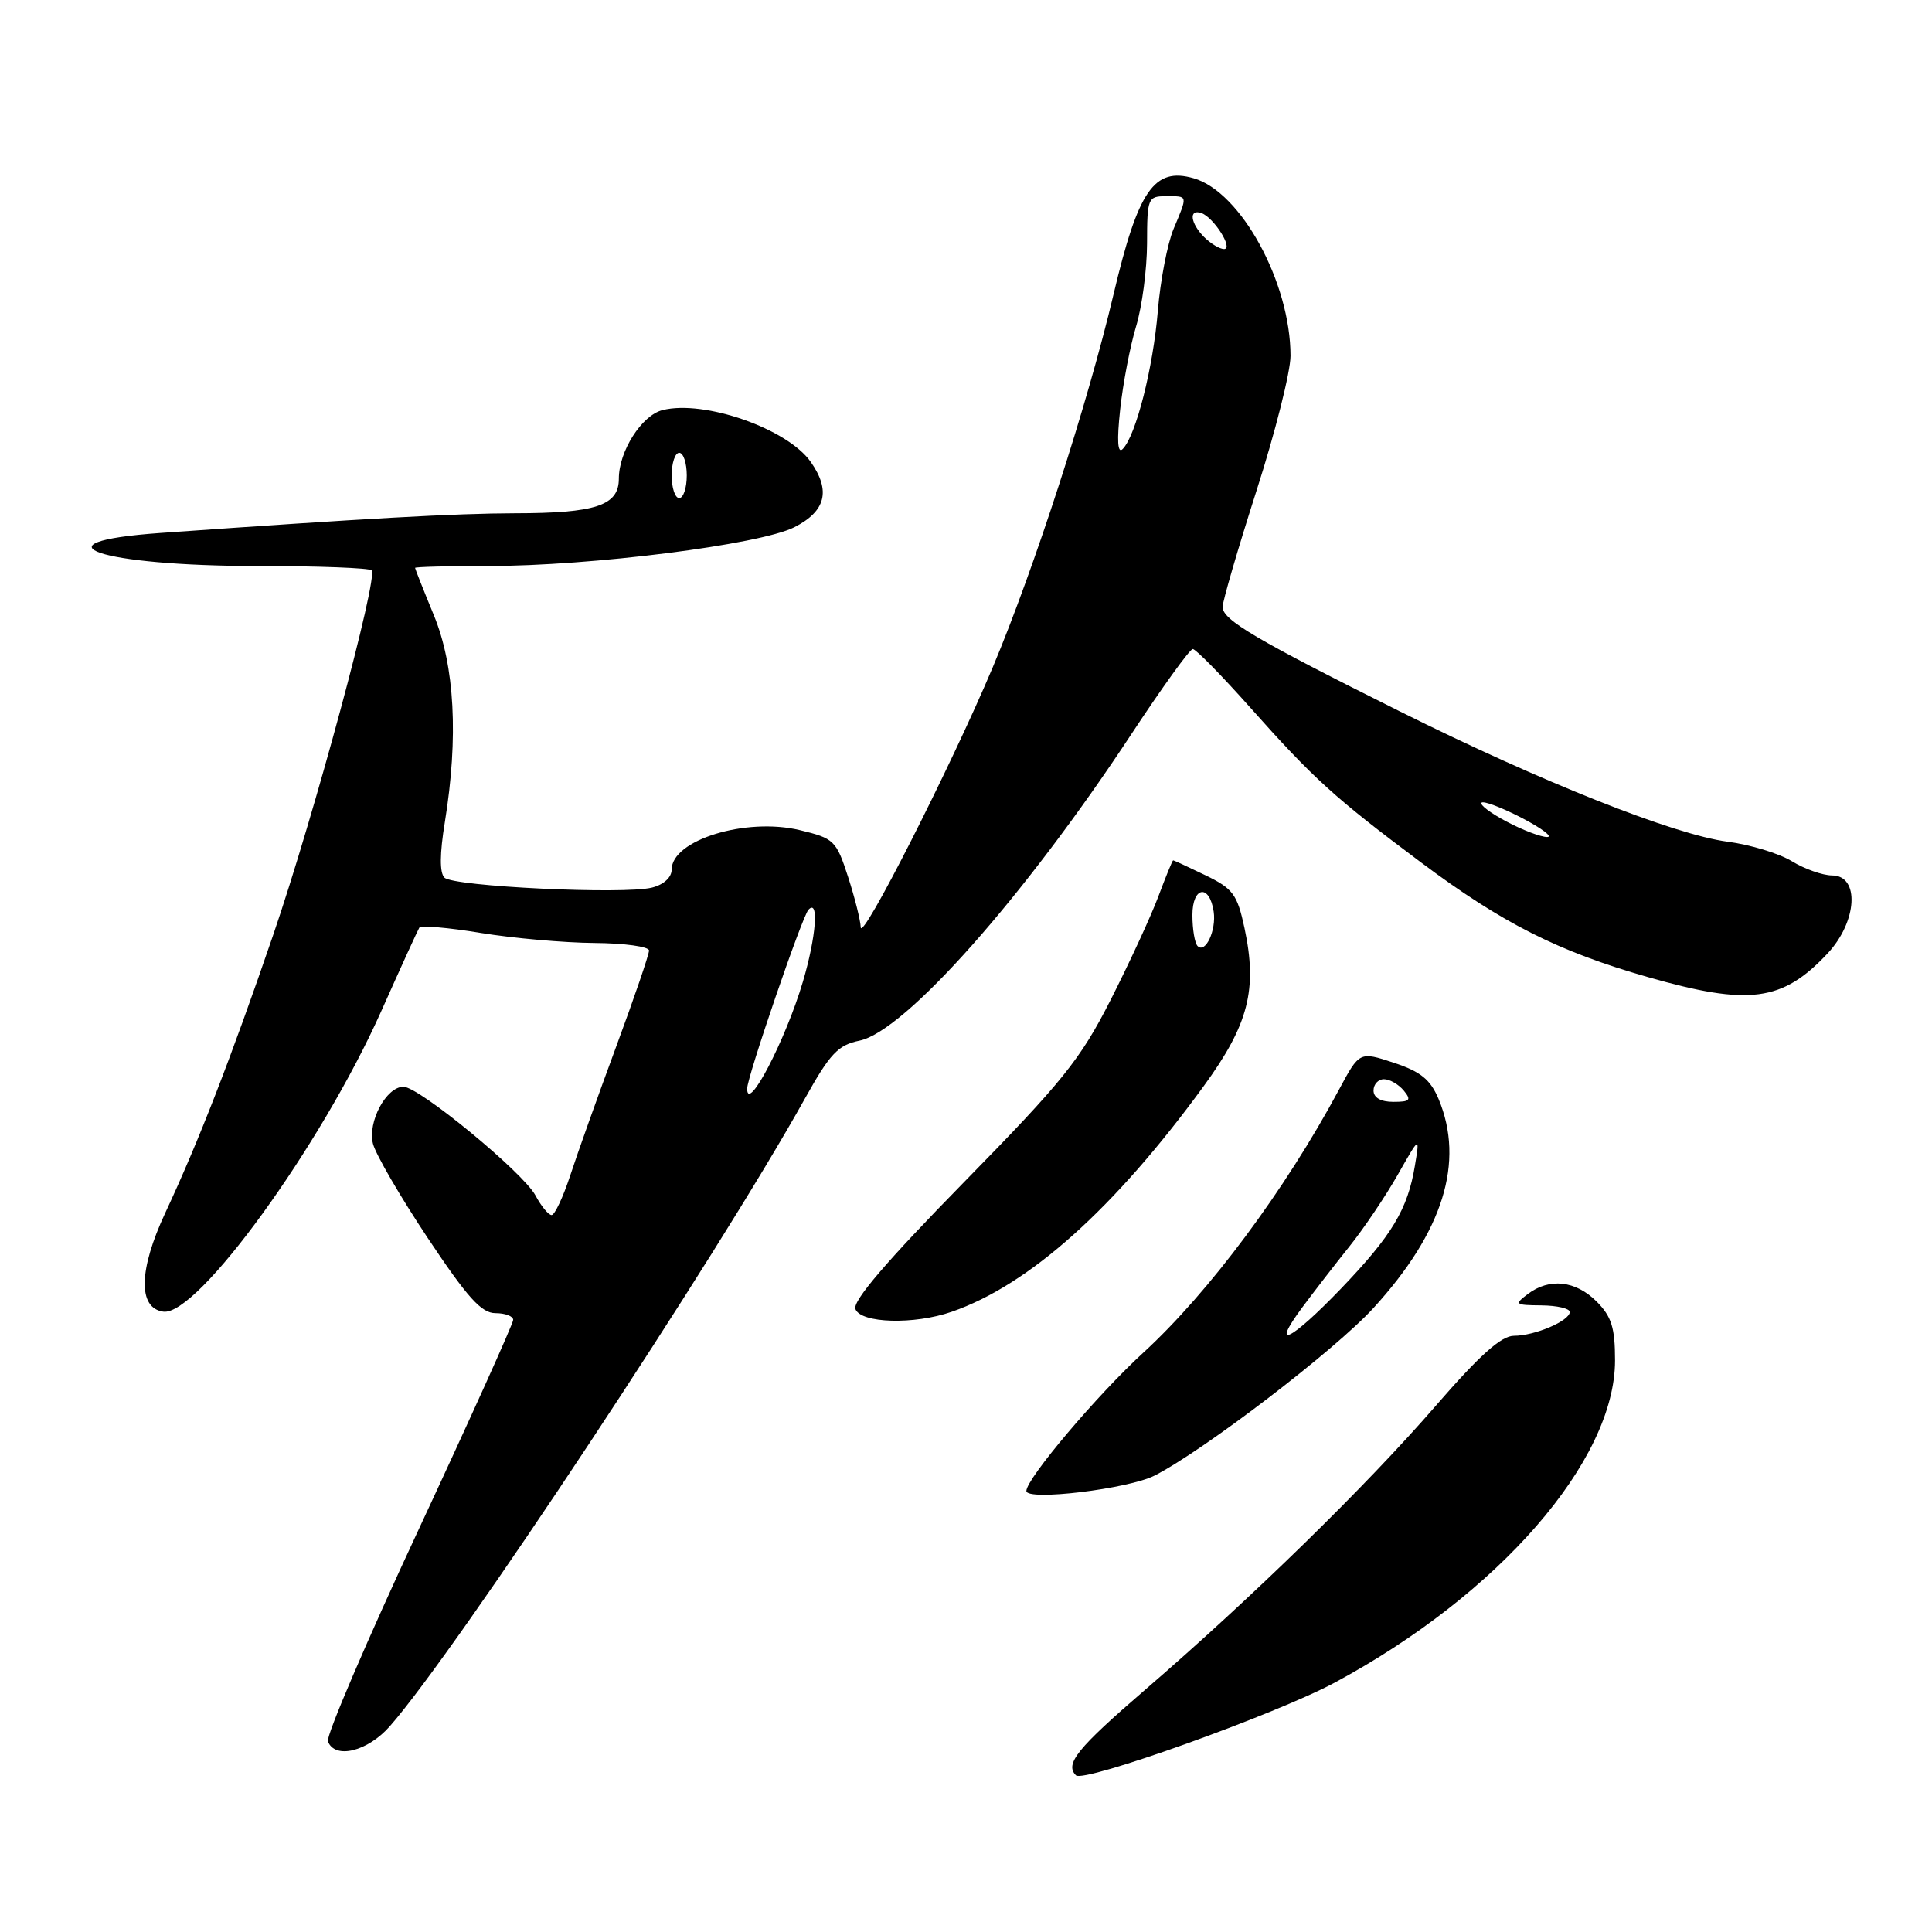 <?xml version="1.0" encoding="UTF-8" standalone="no"?>
<!DOCTYPE svg PUBLIC "-//W3C//DTD SVG 1.1//EN" "http://www.w3.org/Graphics/SVG/1.1/DTD/svg11.dtd" >
<svg xmlns="http://www.w3.org/2000/svg" xmlns:xlink="http://www.w3.org/1999/xlink" version="1.1" viewBox="0 0 256 256">
 <g >
 <path fill="currentColor"
d=" M 176.83 222.97 C 198.56 211.30 214.00 193.56 214.00 180.26 C 214.00 175.91 213.54 174.45 211.55 172.45 C 208.77 169.68 205.30 169.30 202.44 171.47 C 200.62 172.84 200.74 172.94 204.25 172.97 C 206.31 172.99 208.00 173.38 208.00 173.84 C 208.00 175.02 203.36 177.00 200.60 177.00 C 198.93 177.00 196.06 179.57 190.25 186.27 C 181.03 196.91 165.84 211.74 151.74 223.90 C 142.73 231.67 141.06 233.73 142.57 235.24 C 143.60 236.27 168.99 227.18 176.83 222.97 Z  M 51.66 228.73 C 60.55 218.61 94.89 166.68 106.67 145.54 C 109.98 139.60 111.05 138.47 113.89 137.89 C 119.92 136.65 135.70 118.87 149.93 97.25 C 154.01 91.06 157.66 86.00 158.05 86.00 C 158.44 86.00 161.85 89.47 165.63 93.72 C 174.06 103.19 176.80 105.68 188.27 114.26 C 199.04 122.32 206.45 126.07 218.36 129.47 C 231.77 133.30 236.18 132.72 242.16 126.34 C 246.11 122.13 246.46 116.00 242.75 116.00 C 241.51 115.99 239.11 115.15 237.42 114.11 C 235.72 113.08 231.90 111.92 228.92 111.53 C 221.84 110.61 204.23 103.61 185.50 94.27 C 166.46 84.77 162.00 82.15 162.00 80.43 C 162.00 79.67 164.03 72.72 166.50 65.00 C 168.98 57.28 171.00 49.25 171.00 47.16 C 171.00 37.45 164.44 25.42 158.16 23.62 C 152.93 22.12 150.81 25.20 147.55 39.00 C 144.14 53.44 137.06 75.29 131.54 88.43 C 126.04 101.50 114.12 124.98 114.05 122.86 C 114.02 121.97 113.27 118.96 112.37 116.18 C 110.81 111.37 110.52 111.09 105.99 110.00 C 98.84 108.28 89.00 111.31 89.00 115.22 C 89.00 116.26 87.95 117.22 86.40 117.61 C 82.67 118.55 60.07 117.47 58.89 116.29 C 58.24 115.64 58.26 113.12 58.95 108.90 C 60.76 97.70 60.26 88.24 57.48 81.50 C 56.12 78.20 55.01 75.39 55.00 75.25 C 55.00 75.11 59.34 75.00 64.65 75.00 C 78.35 75.00 100.67 72.17 105.25 69.86 C 109.42 67.74 110.11 65.03 107.43 61.21 C 104.35 56.81 93.32 52.95 87.79 54.34 C 85.03 55.03 82.00 59.79 82.00 63.43 C 82.00 66.99 78.96 68.00 68.18 68.01 C 60.35 68.03 48.59 68.68 21.25 70.62 C 3.87 71.85 13.18 75.00 34.20 75.00 C 42.16 75.00 48.92 75.26 49.24 75.57 C 50.15 76.48 41.60 108.13 36.16 124.00 C 30.54 140.39 26.30 151.29 21.90 160.71 C 18.37 168.27 18.26 173.32 21.63 173.80 C 26.14 174.45 42.54 151.84 50.51 134.00 C 53.09 128.22 55.36 123.24 55.56 122.92 C 55.75 122.60 59.42 122.91 63.70 123.62 C 67.99 124.32 74.76 124.92 78.75 124.95 C 82.74 124.98 86.00 125.43 86.00 125.95 C 86.00 126.48 84.04 132.21 81.64 138.70 C 79.24 145.19 76.50 152.86 75.56 155.75 C 74.61 158.64 73.50 161.00 73.09 161.00 C 72.68 161.00 71.71 159.83 70.95 158.40 C 69.32 155.36 55.53 144.00 53.46 144.00 C 51.18 144.00 48.69 148.65 49.42 151.55 C 49.78 152.96 53.05 158.59 56.69 164.06 C 61.94 171.94 63.79 174.00 65.65 174.00 C 66.94 174.00 68.00 174.40 68.00 174.89 C 68.00 175.38 62.37 187.87 55.49 202.63 C 48.60 217.40 43.19 230.05 43.45 230.74 C 44.38 233.15 48.72 232.08 51.66 228.73 Z  M 153.01 195.51 C 159.62 192.12 176.89 178.90 181.99 173.32 C 191.23 163.21 194.11 153.98 190.62 145.62 C 189.53 143.04 188.24 141.99 184.69 140.82 C 180.14 139.32 180.14 139.32 177.41 144.41 C 170.26 157.73 160.20 171.25 151.50 179.23 C 145.40 184.81 136.00 195.93 136.00 197.56 C 136.00 198.92 149.54 197.29 153.01 195.51 Z  M 126.10 173.82 C 136.38 170.26 147.67 160.15 159.51 143.90 C 165.45 135.75 166.64 131.10 164.90 122.96 C 163.94 118.50 163.38 117.75 159.73 115.98 C 157.47 114.89 155.55 114.00 155.45 114.00 C 155.35 114.00 154.48 116.14 153.50 118.75 C 152.53 121.36 149.67 127.55 147.16 132.50 C 143.12 140.44 140.81 143.30 127.67 156.71 C 117.47 167.12 112.94 172.41 113.35 173.46 C 114.07 175.35 121.12 175.55 126.10 173.82 Z  M 99.00 144.25 C 99.00 142.71 106.28 121.46 107.12 120.55 C 108.54 119.01 108.15 124.14 106.39 130.07 C 104.09 137.83 99.00 147.59 99.00 144.25 Z  M 199.66 108.88 C 197.54 107.77 196.03 106.63 196.31 106.36 C 196.58 106.09 198.99 107.00 201.65 108.38 C 204.32 109.77 205.82 110.91 205.00 110.91 C 204.18 110.91 201.77 110.00 199.66 108.88 Z  M 89.00 63.00 C 89.00 61.35 89.45 60.00 90.00 60.00 C 90.55 60.00 91.00 61.35 91.00 63.00 C 91.00 64.65 90.55 66.00 90.00 66.00 C 89.45 66.00 89.00 64.65 89.00 63.00 Z  M 148.43 54.24 C 148.80 50.80 149.75 45.85 150.54 43.24 C 151.33 40.63 151.98 35.69 151.99 32.25 C 152.00 26.25 152.10 26.00 154.50 26.00 C 157.45 26.00 157.40 25.80 155.51 30.32 C 154.69 32.27 153.75 37.17 153.42 41.19 C 152.80 48.74 150.51 57.75 148.76 59.50 C 148.09 60.17 147.98 58.41 148.43 54.24 Z  M 159.57 31.43 C 157.73 29.59 157.49 27.66 159.16 28.22 C 160.81 28.77 163.49 33.00 162.19 33.00 C 161.62 33.00 160.44 32.29 159.57 31.43 Z  M 172.55 173.25 C 174.08 171.19 176.89 167.55 178.79 165.18 C 180.70 162.80 183.58 158.52 185.20 155.68 C 188.14 150.50 188.14 150.50 187.48 154.47 C 186.53 160.24 184.43 163.72 177.69 170.75 C 171.02 177.69 168.25 179.04 172.55 173.25 Z  M 182.00 144.50 C 182.00 143.68 182.62 143.00 183.38 143.00 C 184.14 143.00 185.32 143.68 186.00 144.50 C 187.05 145.77 186.84 146.00 184.62 146.00 C 182.96 146.00 182.00 145.45 182.00 144.50 Z  M 158.69 125.36 C 158.31 124.98 158.00 123.13 158.00 121.25 C 158.00 117.45 160.27 117.09 160.82 120.80 C 161.18 123.27 159.73 126.39 158.69 125.36 Z "/>
</g>
</svg>
